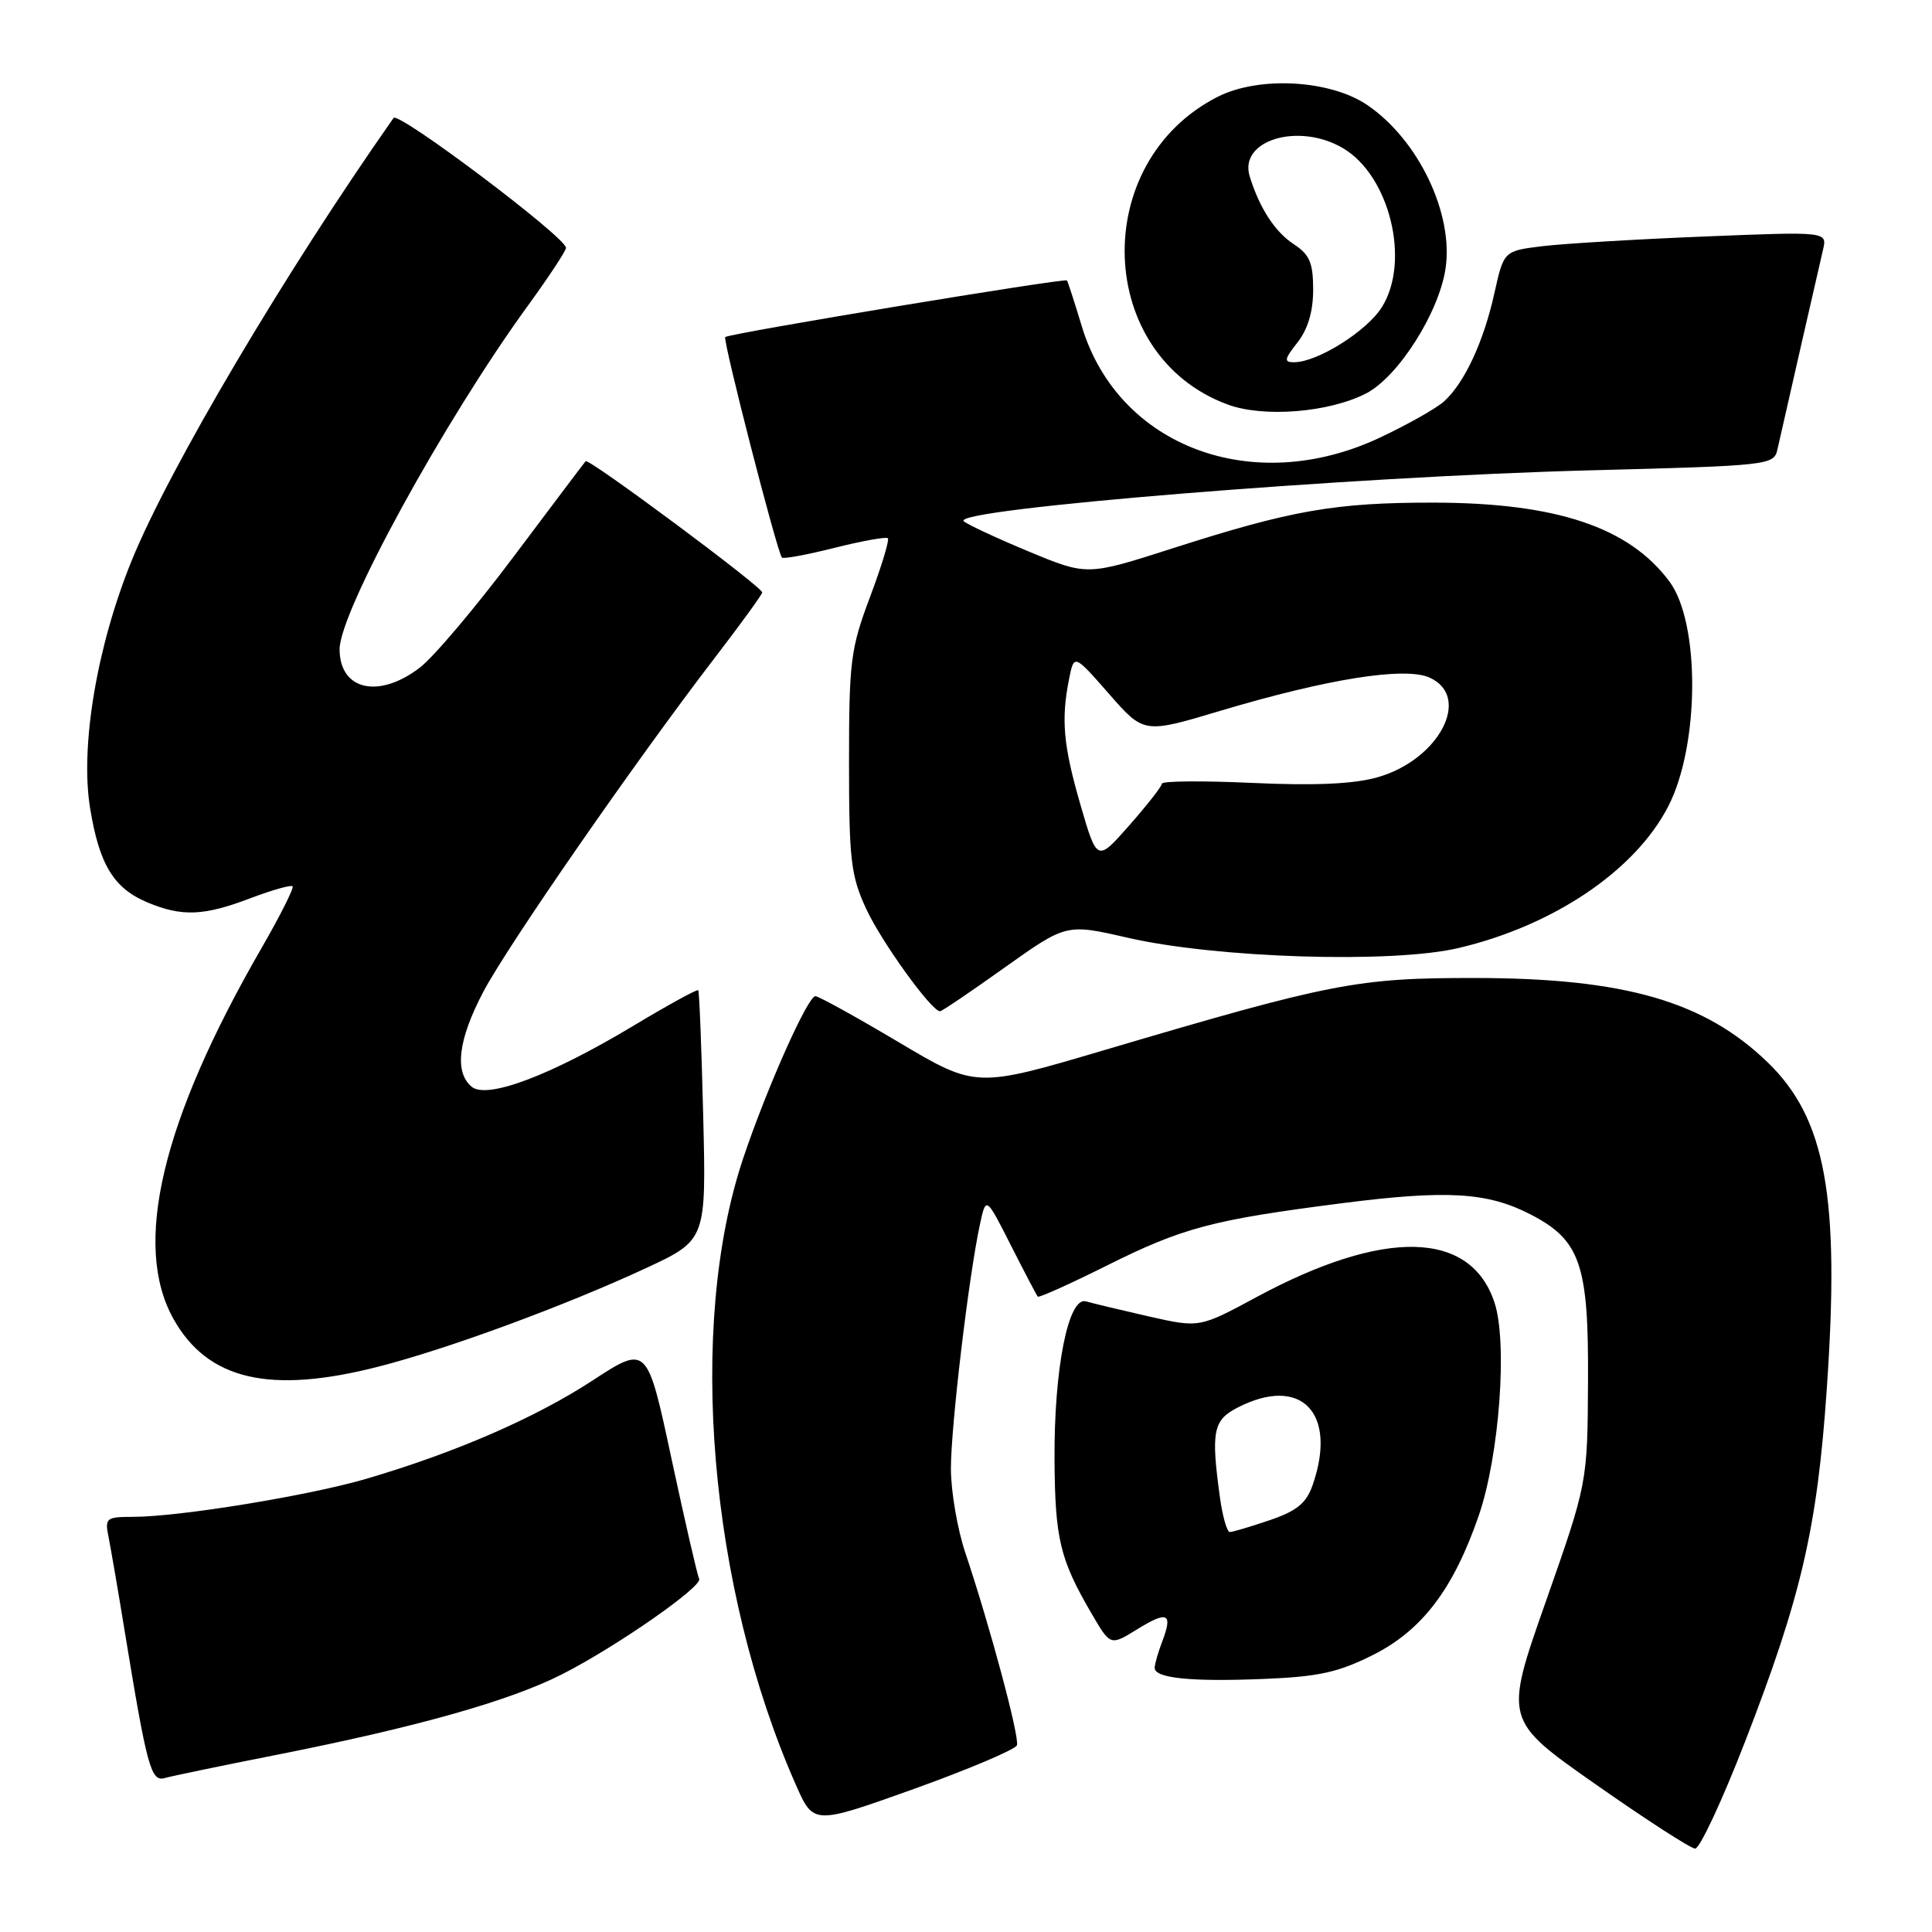 <?xml version="1.0" encoding="UTF-8" standalone="no"?>
<!DOCTYPE svg PUBLIC "-//W3C//DTD SVG 1.1//EN" "http://www.w3.org/Graphics/SVG/1.1/DTD/svg11.dtd" >
<svg xmlns="http://www.w3.org/2000/svg" xmlns:xlink="http://www.w3.org/1999/xlink" version="1.1" viewBox="0 0 256 256">
 <g >
 <path fill="currentColor"
d=" M 231.24 230.75 C 238.69 211.53 240.80 202.44 242.06 184.00 C 243.82 158.55 241.93 148.20 234.19 140.73 C 225.82 132.66 215.22 129.61 195.50 129.59 C 179.86 129.57 176.44 130.24 146.41 139.12 C 129.32 144.18 129.32 144.18 119.07 138.09 C 113.43 134.74 108.47 132.00 108.04 132.00 C 107.03 132.00 101.57 144.25 98.48 153.47 C 91.02 175.70 93.94 210.46 105.47 236.53 C 107.80 241.80 107.80 241.80 121.11 237.04 C 128.42 234.41 134.56 231.81 134.75 231.25 C 135.11 230.16 131.16 215.42 127.92 205.78 C 126.86 202.64 126.00 197.60 126.00 194.58 C 126.00 189.00 128.36 169.11 129.84 162.27 C 130.65 158.50 130.65 158.50 133.94 165.00 C 135.75 168.57 137.36 171.64 137.51 171.81 C 137.67 171.98 141.78 170.13 146.65 167.70 C 156.76 162.65 160.63 161.63 178.00 159.41 C 191.73 157.66 197.09 157.98 202.75 160.89 C 209.40 164.30 210.51 167.51 210.42 183.00 C 210.35 196.50 210.35 196.50 204.83 212.21 C 199.30 227.93 199.30 227.93 211.40 236.41 C 218.06 241.08 224.00 244.92 224.61 244.95 C 225.22 244.98 228.20 238.59 231.24 230.75 Z  M 36.58 232.54 C 55.26 228.84 67.46 225.40 74.44 221.87 C 81.64 218.22 93.21 210.16 92.64 209.19 C 92.42 208.81 90.78 201.68 88.99 193.35 C 85.75 178.20 85.75 178.20 78.49 182.94 C 70.89 187.90 60.32 192.49 48.50 195.96 C 40.88 198.19 23.78 200.98 17.67 200.99 C 14.03 201.00 13.87 201.13 14.40 203.75 C 14.70 205.26 15.65 210.78 16.50 216.00 C 19.48 234.19 20.00 236.13 21.83 235.60 C 22.75 235.34 29.38 233.96 36.58 232.54 Z  M 181.89 219.31 C 188.44 216.03 192.59 210.56 195.95 200.80 C 198.67 192.90 199.78 177.89 198.03 172.60 C 194.87 163.01 183.42 162.75 166.48 171.88 C 158.93 175.95 158.93 175.95 152.21 174.43 C 148.52 173.59 144.79 172.70 143.91 172.44 C 141.56 171.74 139.65 181.36 139.73 193.50 C 139.80 203.92 140.46 206.65 144.63 213.79 C 147.13 218.08 147.13 218.08 150.62 215.93 C 154.70 213.40 155.43 213.73 154.03 217.43 C 153.46 218.91 153.00 220.52 153.00 221.00 C 153.00 222.37 157.78 222.86 167.39 222.47 C 174.68 222.18 177.30 221.61 181.89 219.31 Z  M 50.13 181.09 C 59.31 178.75 74.83 173.03 85.54 168.06 C 93.58 164.32 93.58 164.32 93.18 147.91 C 92.96 138.89 92.66 131.37 92.52 131.21 C 92.37 131.05 88.53 133.16 83.98 135.89 C 72.99 142.50 64.54 145.69 62.50 144.00 C 60.18 142.07 60.71 137.75 64.04 131.42 C 67.27 125.29 84.07 101.04 94.66 87.23 C 98.15 82.69 101.00 78.76 101.00 78.50 C 101.00 77.77 77.99 60.67 77.60 61.11 C 77.41 61.32 73.13 67.01 68.08 73.73 C 63.04 80.46 57.43 87.10 55.61 88.48 C 50.16 92.64 45.00 91.45 45.00 86.02 C 45.00 81.05 58.86 55.76 69.93 40.53 C 72.72 36.69 75.00 33.23 75.00 32.84 C 75.00 31.45 52.79 14.73 52.15 15.63 C 37.83 36.02 22.44 62.03 17.47 74.23 C 12.85 85.55 10.61 98.84 11.93 107.03 C 13.14 114.54 15.06 117.71 19.55 119.58 C 24.10 121.49 27.01 121.37 33.18 119.02 C 36.04 117.94 38.56 117.22 38.77 117.44 C 38.98 117.65 37.11 121.37 34.60 125.72 C 21.41 148.59 17.52 165.04 23.00 174.79 C 27.54 182.86 35.76 184.77 50.13 181.09 Z  M 133.14 128.19 C 141.30 122.39 141.30 122.39 149.40 124.25 C 161.16 126.96 184.48 127.69 193.26 125.62 C 205.86 122.65 216.65 115.37 221.04 106.87 C 225.21 98.81 225.30 82.59 221.22 77.07 C 215.88 69.86 206.24 66.63 190.00 66.60 C 176.90 66.59 171.11 67.60 155.27 72.69 C 144.04 76.29 144.04 76.29 136.27 73.06 C 132.00 71.28 128.14 69.48 127.70 69.06 C 126.01 67.45 179.28 63.13 210.77 62.32 C 234.34 61.71 235.05 61.63 235.51 59.59 C 236.59 54.82 241.03 35.32 241.56 33.09 C 242.12 30.68 242.12 30.68 225.81 31.34 C 216.84 31.70 207.20 32.28 204.38 32.62 C 199.26 33.25 199.26 33.25 198.01 38.87 C 196.58 45.31 194.05 50.74 191.34 53.19 C 190.31 54.12 186.44 56.30 182.75 58.03 C 166.01 65.86 148.21 59.20 143.36 43.29 C 142.40 40.10 141.50 37.35 141.38 37.16 C 141.15 36.81 96.77 44.15 96.10 44.66 C 95.72 44.95 102.95 73.11 103.61 73.88 C 103.78 74.09 106.93 73.51 110.59 72.59 C 114.25 71.67 117.43 71.10 117.65 71.32 C 117.87 71.54 116.81 75.05 115.28 79.11 C 112.71 85.95 112.50 87.59 112.50 101.00 C 112.50 113.96 112.74 116.02 114.77 120.42 C 116.78 124.78 123.43 134.00 124.56 134.00 C 124.80 134.00 128.66 131.39 133.14 128.19 Z  M 181.00 52.14 C 185.24 49.97 190.66 41.46 191.54 35.60 C 192.63 28.34 187.98 18.58 181.22 13.95 C 176.29 10.57 166.81 10.04 161.32 12.84 C 144.31 21.52 145.13 47.10 162.64 53.59 C 167.39 55.36 176.06 54.67 181.00 52.14 Z  M 161.64 198.36 C 160.45 189.71 160.75 188.18 163.95 186.53 C 172.38 182.17 177.27 187.19 173.93 196.78 C 173.09 199.19 171.85 200.20 168.25 201.43 C 165.72 202.29 163.34 203.00 162.96 203.00 C 162.58 203.00 161.99 200.91 161.64 198.36 Z  M 143.18 106.69 C 140.89 98.78 140.58 95.37 141.66 89.96 C 142.32 86.66 142.32 86.66 146.95 91.94 C 151.57 97.22 151.57 97.22 161.69 94.19 C 175.91 89.94 186.18 88.31 189.44 89.79 C 195.07 92.35 190.66 100.72 182.47 103.01 C 179.32 103.89 174.17 104.12 165.95 103.74 C 159.38 103.44 153.98 103.48 153.96 103.84 C 153.94 104.20 152.00 106.68 149.65 109.35 C 145.37 114.21 145.37 114.21 143.18 106.69 Z  M 171.93 45.37 C 173.30 43.62 174.00 41.27 174.00 38.39 C 174.00 34.84 173.54 33.74 171.45 32.37 C 168.94 30.73 166.89 27.58 165.59 23.36 C 164.12 18.57 172.09 16.17 177.96 19.64 C 184.15 23.29 186.92 34.65 183.10 40.71 C 181.09 43.90 174.55 48.00 171.47 48.00 C 170.10 48.00 170.17 47.60 171.93 45.37 Z "/>
</g>
</svg>